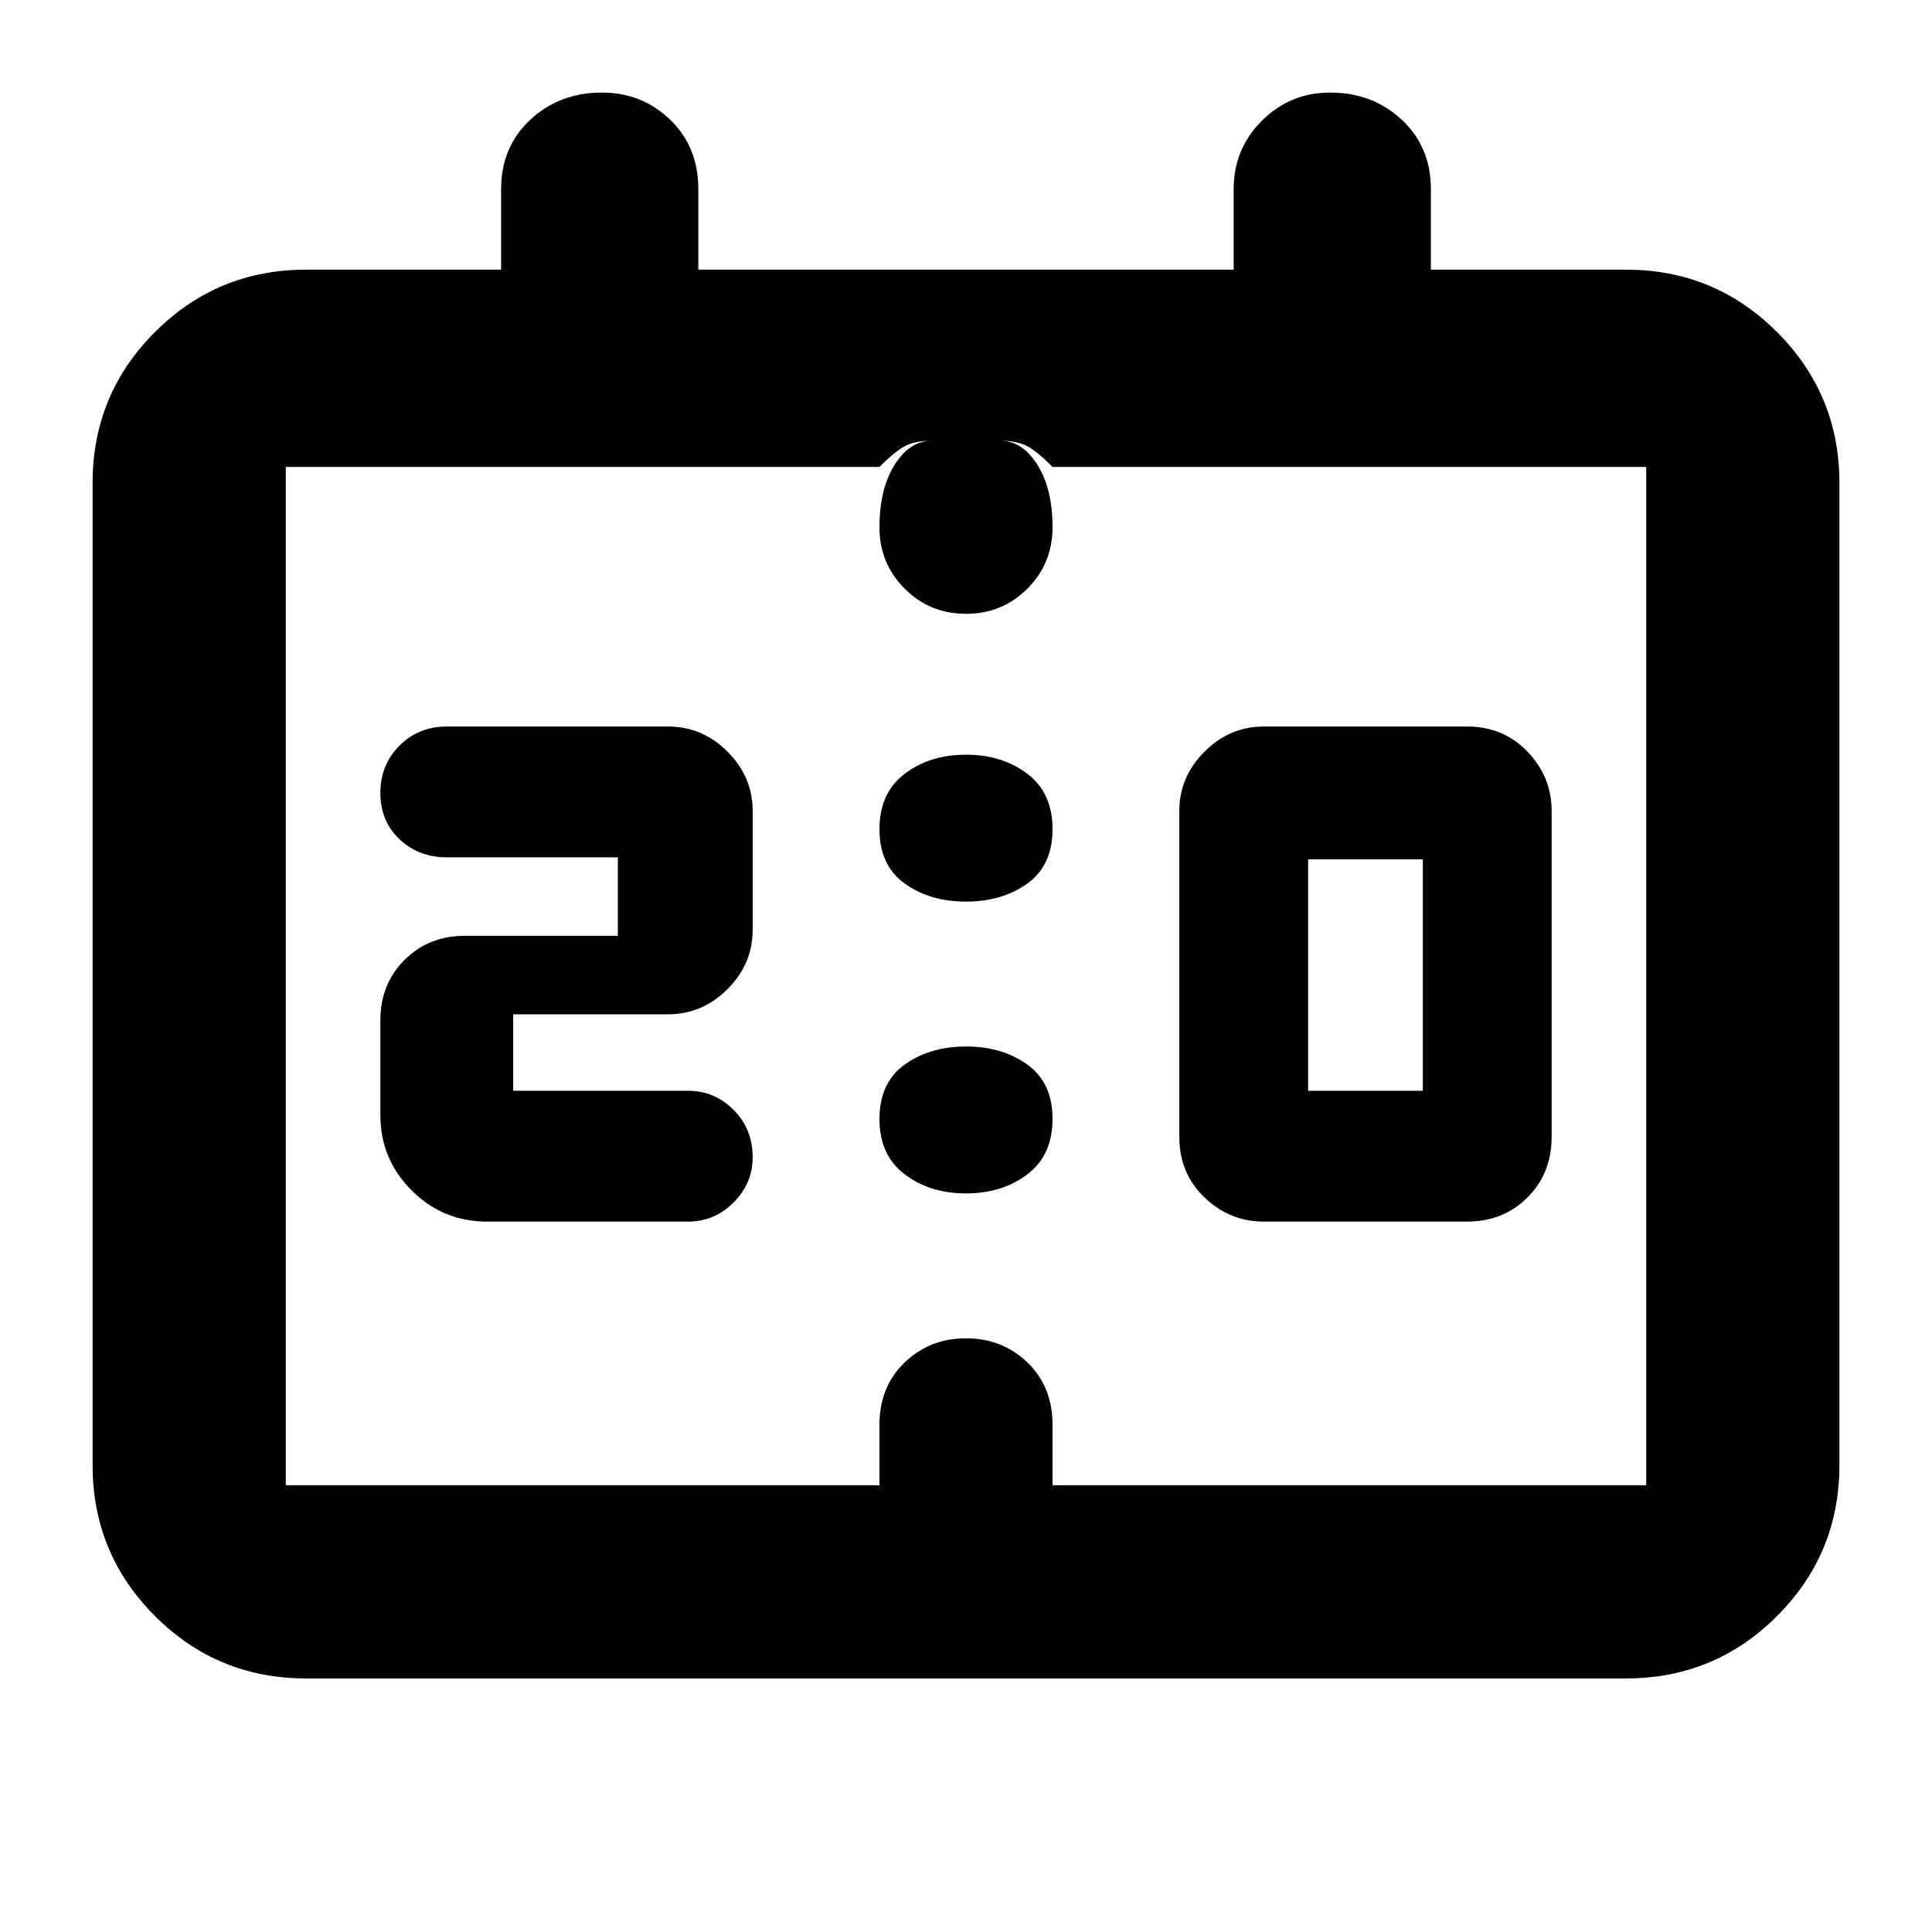 <svg xmlns="http://www.w3.org/2000/svg" height="24" width="24"><path d="M15.7 15.175q-.425 0-.737-.3-.313-.3-.313-.75v-4.05q0-.425.313-.738.312-.312.737-.312h2.525q.45 0 .75.312.3.313.3.738v4.05q0 .45-.3.75t-.75.3Zm.55-1.625h1.425v-2.875H16.25Zm-10.2 1.625q-.55 0-.937-.388-.388-.387-.388-.937v-1.175q0-.45.3-.75t.75-.3h1.9v-.975H5.55q-.35 0-.587-.225-.238-.225-.238-.575t.238-.588q.237-.237.587-.237H8.3q.425 0 .737.312.313.313.313.738v1.475q0 .425-.313.737-.312.313-.737.313H6.375v.95H8.55q.325 0 .563.237.237.238.237.588 0 .325-.237.563-.238.237-.563.237ZM12 11.2q-.45 0-.762-.225-.313-.225-.313-.675 0-.45.313-.687.312-.238.762-.238t.763.238q.312.237.312.687 0 .45-.312.675-.313.225-.763.225Zm0 3.625q-.45 0-.762-.238-.313-.237-.313-.687 0-.45.313-.675Q11.55 13 12 13t.763.225q.312.225.312.675 0 .45-.312.687-.313.238-.763.238ZM3.8 20.85q-1.1 0-1.875-.775Q1.15 19.3 1.15 18.2V6q0-1.1.775-1.875Q2.7 3.35 3.8 3.35h2.425v-1q0-.525.363-.863.362-.337.887-.337.5 0 .85.337.35.338.35.863v1h6.65v-1q0-.5.35-.85t.85-.35q.525 0 .888.337.362.338.362.863v1H20.2q1.1 0 1.875.775.775.775.775 1.875v12.2q0 1.1-.775 1.875-.775.775-1.875.775Zm-.25-2.4h7.375v-.75q0-.475.313-.775.312-.3.762-.3t.763.3q.312.3.312.775v.75h7.375V5.8h-7.375q-.2-.2-.325-.263-.125-.062-.325-.062.275 0 .463.3.187.3.187.775 0 .45-.312.762-.313.313-.763.313t-.762-.313q-.313-.312-.313-.762 0-.475.188-.775.187-.3.462-.3-.2 0-.325.062-.125.063-.325.263H3.55v12.65Zm0 0v.325V5.475 18.45Z"/></svg>
